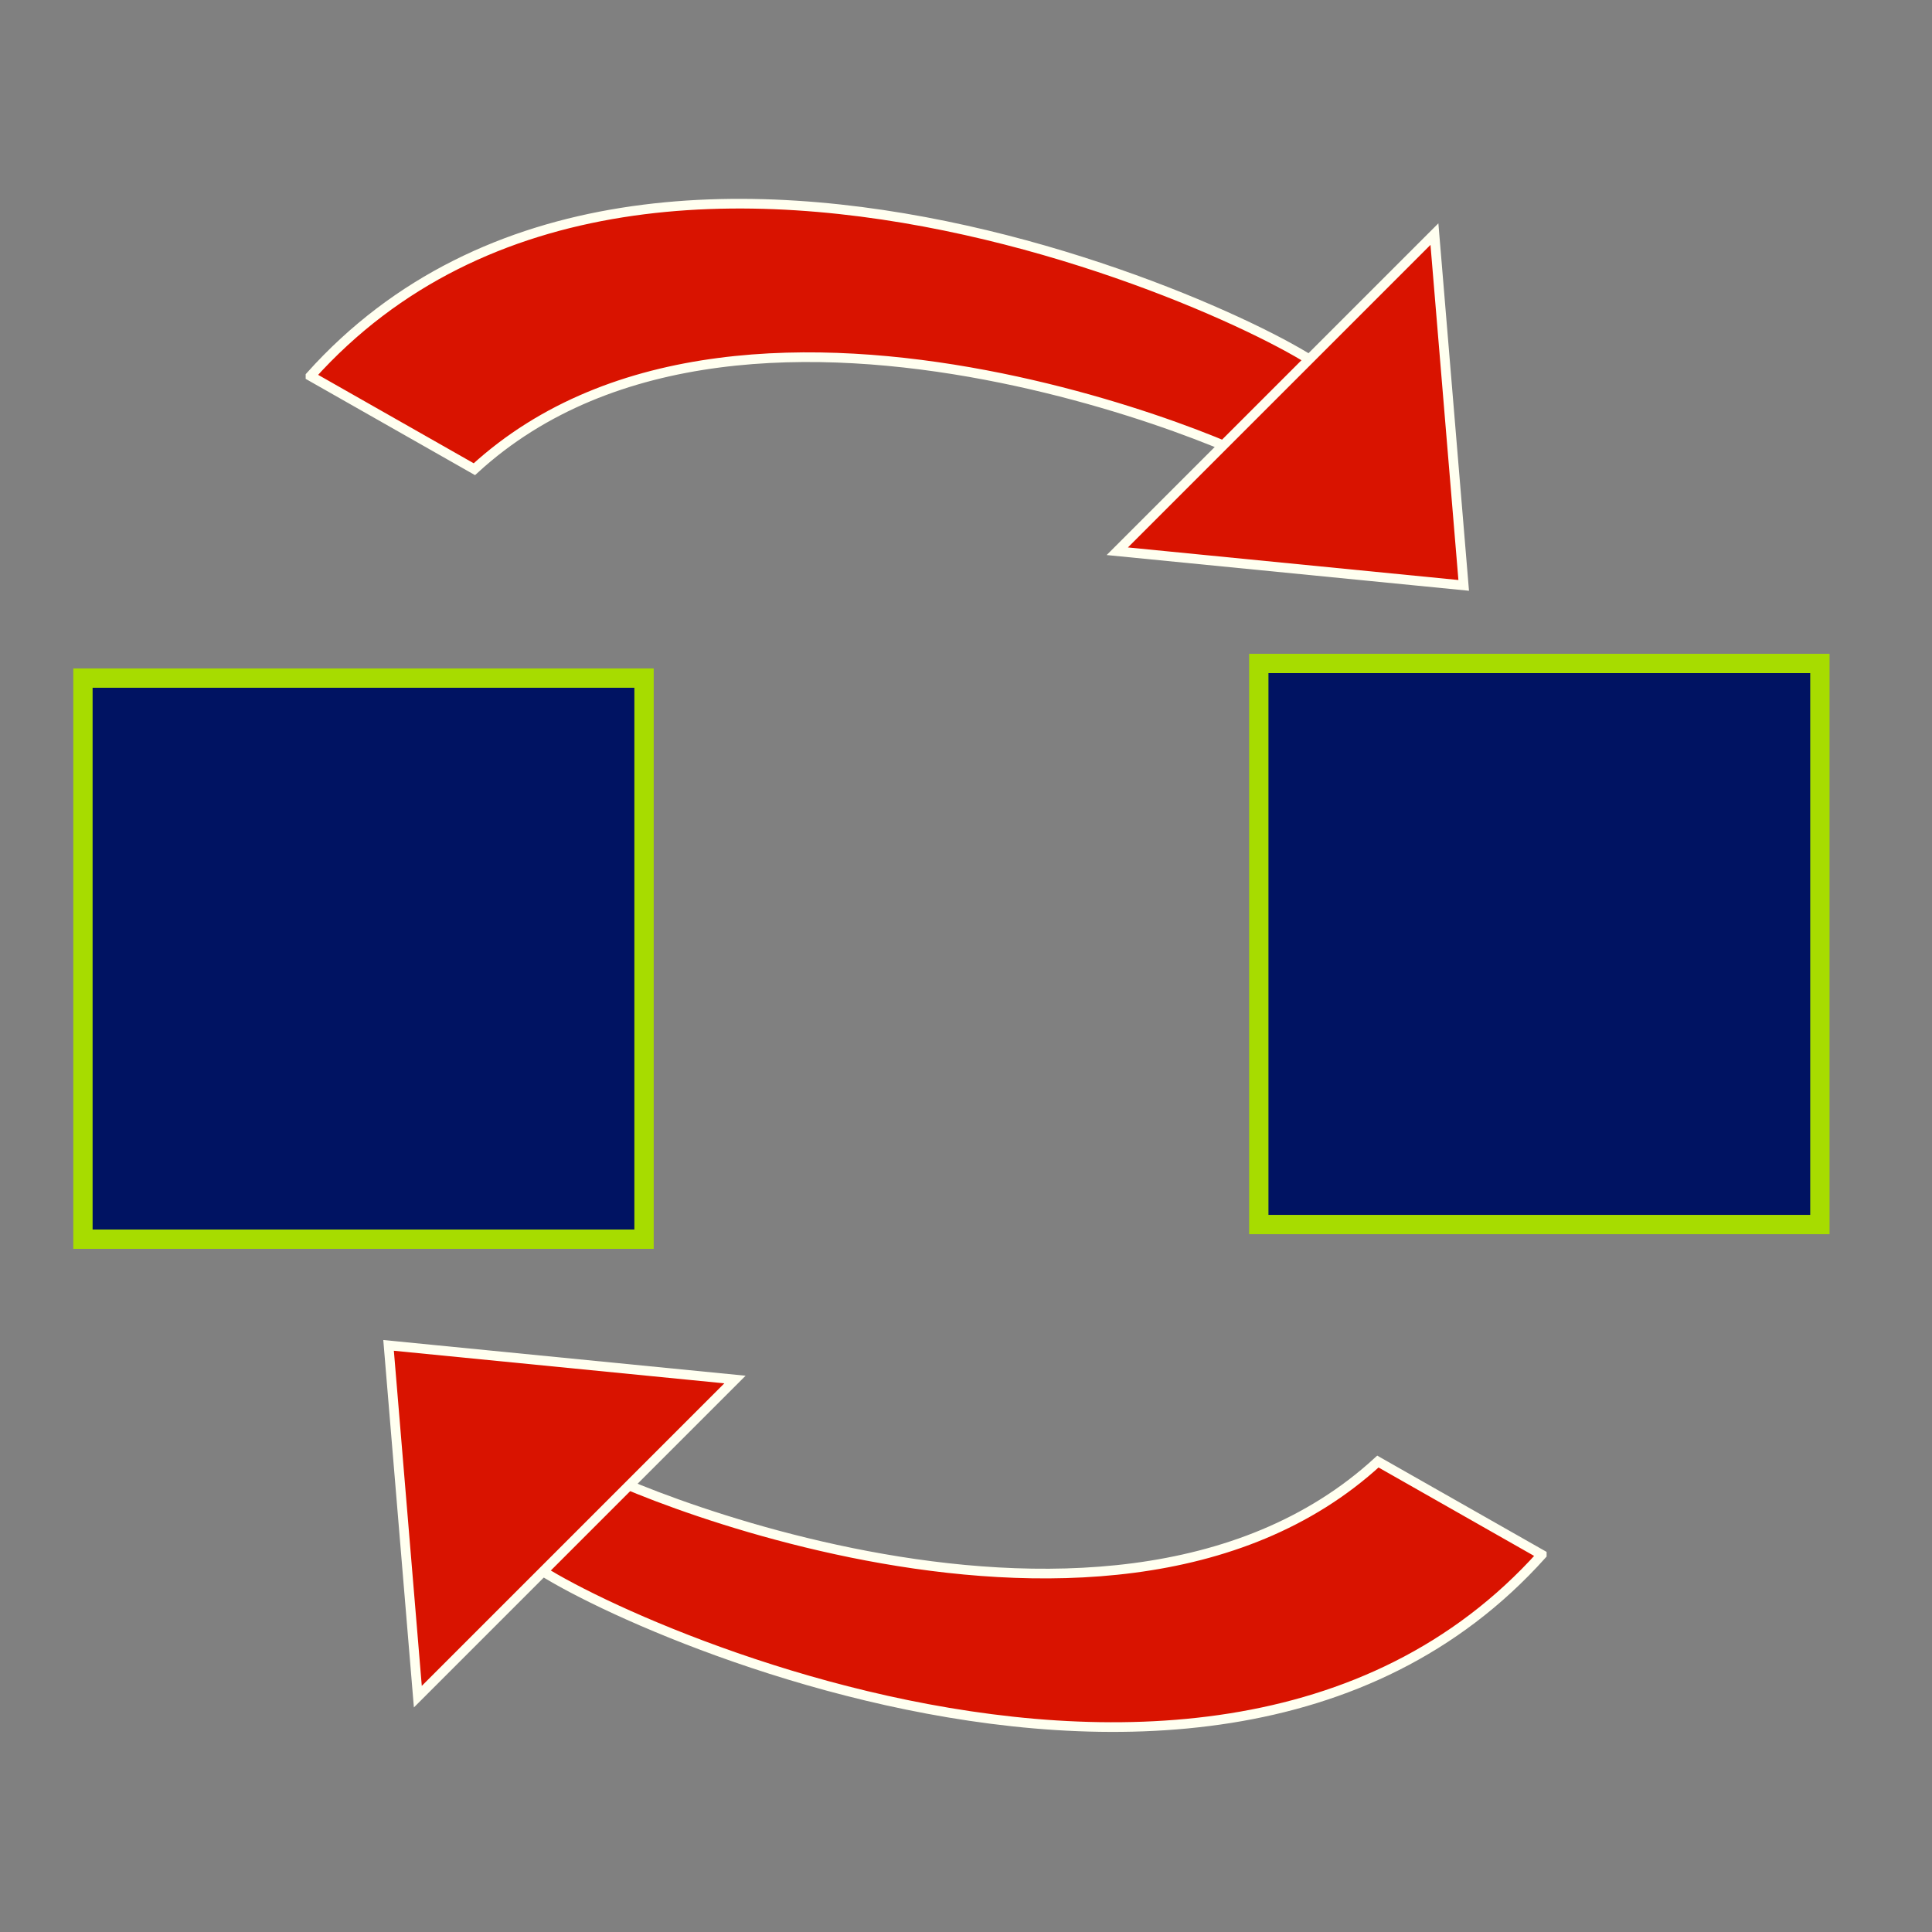 <?xml version="1.0" encoding="UTF-8" standalone="no"?>
<!-- Created with Inkscape (http://www.inkscape.org/) -->

<svg
   xmlns:dc="http://purl.org/dc/elements/1.1/"
   xmlns:cc="http://creativecommons.org/ns#"
   xmlns:rdf="http://www.w3.org/1999/02/22-rdf-syntax-ns#"
   xmlns:svg="http://www.w3.org/2000/svg"
   xmlns="http://www.w3.org/2000/svg"
   xmlns:sodipodi="http://sodipodi.sourceforge.net/DTD/sodipodi-0.dtd"
   xmlns:inkscape="http://www.inkscape.org/namespaces/inkscape"
   width="200"
   height="200"
   viewBox="0 0 200 200"
   id="svg2"
   version="1.1"
   inkscape:version="0.91 r13725"
   sodipodi:docname="logo.svg">
  <rect x="0" y="0" width="200" height="200" fill="#808080" stroke="none"/>
  <defs
     id="defs4" />
  <sodipodi:namedview
     id="base"
     pagecolor="#959c9e"
     bordercolor="#666666"
     borderopacity="1.0"
     inkscape:pageopacity="0.69019608"
     inkscape:pageshadow="2"
     inkscape:zoom="2.8"
     inkscape:cx="56.891592"
     inkscape:cy="74.390988"
     inkscape:document-units="px"
     inkscape:current-layer="layer1"
     showgrid="false"
     units="px"
     showborder="true"
     borderlayer="false"
     inkscape:window-width="1920"
     inkscape:window-height="1013"
     inkscape:window-x="-9"
     inkscape:window-y="-9"
     inkscape:window-maximized="1" />
  <g
     inkscape:label="Layer 1"
     inkscape:groupmode="layer"
     id="layer1"
     transform="translate(0,-852.362)">
    <rect
       style="fill:#001362;stroke:#a7dc00;stroke-width:2;stroke-miterlimit:4;stroke-dasharray:none;stroke-opacity:1;fill-opacity:1"
       id="rect4140"
       width="58.084"
       height="58.084"
       x="130.31"
       y="921.042" />
    <rect
       y="922.558"
       x="8.586"
       height="58.084"
       width="58.084"
       id="rect4142"
       style="fill:#001362;fill-opacity:1;stroke:#a7dc00;stroke-width:2;stroke-miterlimit:4;stroke-dasharray:none;stroke-opacity:1" />
    <g
       id="g4163">
      <path
         sodipodi:nodetypes="ccccc"
         inkscape:connector-curvature="0"
         id="path4161"
         d="m 32.143,891.291 16.964,9.643 c 28.511,-26.16 85.087,0.138 82.321,0 L 137.5,891.469 c 4.477,-0.476 -69.472,-40.192 -105.357,-0.179 z"
         style="fill:#d91300;fill-rule:evenodd;stroke:#fffff0;stroke-width:1px;stroke-linecap:butt;stroke-linejoin:miter;stroke-opacity:1;fill-opacity:1" />
      <path
         inkscape:connector-curvature="0"
         id="path4146"
         d="m 115.662,909.426 32.83,-32.83 3.03,36.365 z"
         style="fill:#d91300;fill-opacity:1;fill-rule:evenodd;stroke:#fffff0;stroke-width:1px;stroke-linecap:butt;stroke-linejoin:miter;stroke-opacity:1" />
    </g>
    <g
       id="g4167"
       transform="matrix(-1,0,0,-1,191.747,1904.596)">
      <path
         style="fill:#d91300;fill-opacity:1;fill-rule:evenodd;stroke:#fffff0;stroke-width:1px;stroke-linecap:butt;stroke-linejoin:miter;stroke-opacity:1"
         d="m 32.143,891.291 16.964,9.643 c 28.511,-26.16 85.087,0.138 82.321,0 L 137.5,891.469 c 4.477,-0.476 -69.472,-40.192 -105.357,-0.179 z"
         id="path4169"
         inkscape:connector-curvature="0"
         sodipodi:nodetypes="ccccc" />
      <path
         style="fill:#d91300;fill-opacity:1;fill-rule:evenodd;stroke:#fffff0;stroke-width:1px;stroke-linecap:butt;stroke-linejoin:miter;stroke-opacity:1"
         d="m 115.662,909.426 32.83,-32.83 3.03,36.365 z"
         id="path4171"
         inkscape:connector-curvature="0" />
    </g>
  </g>
</svg>
